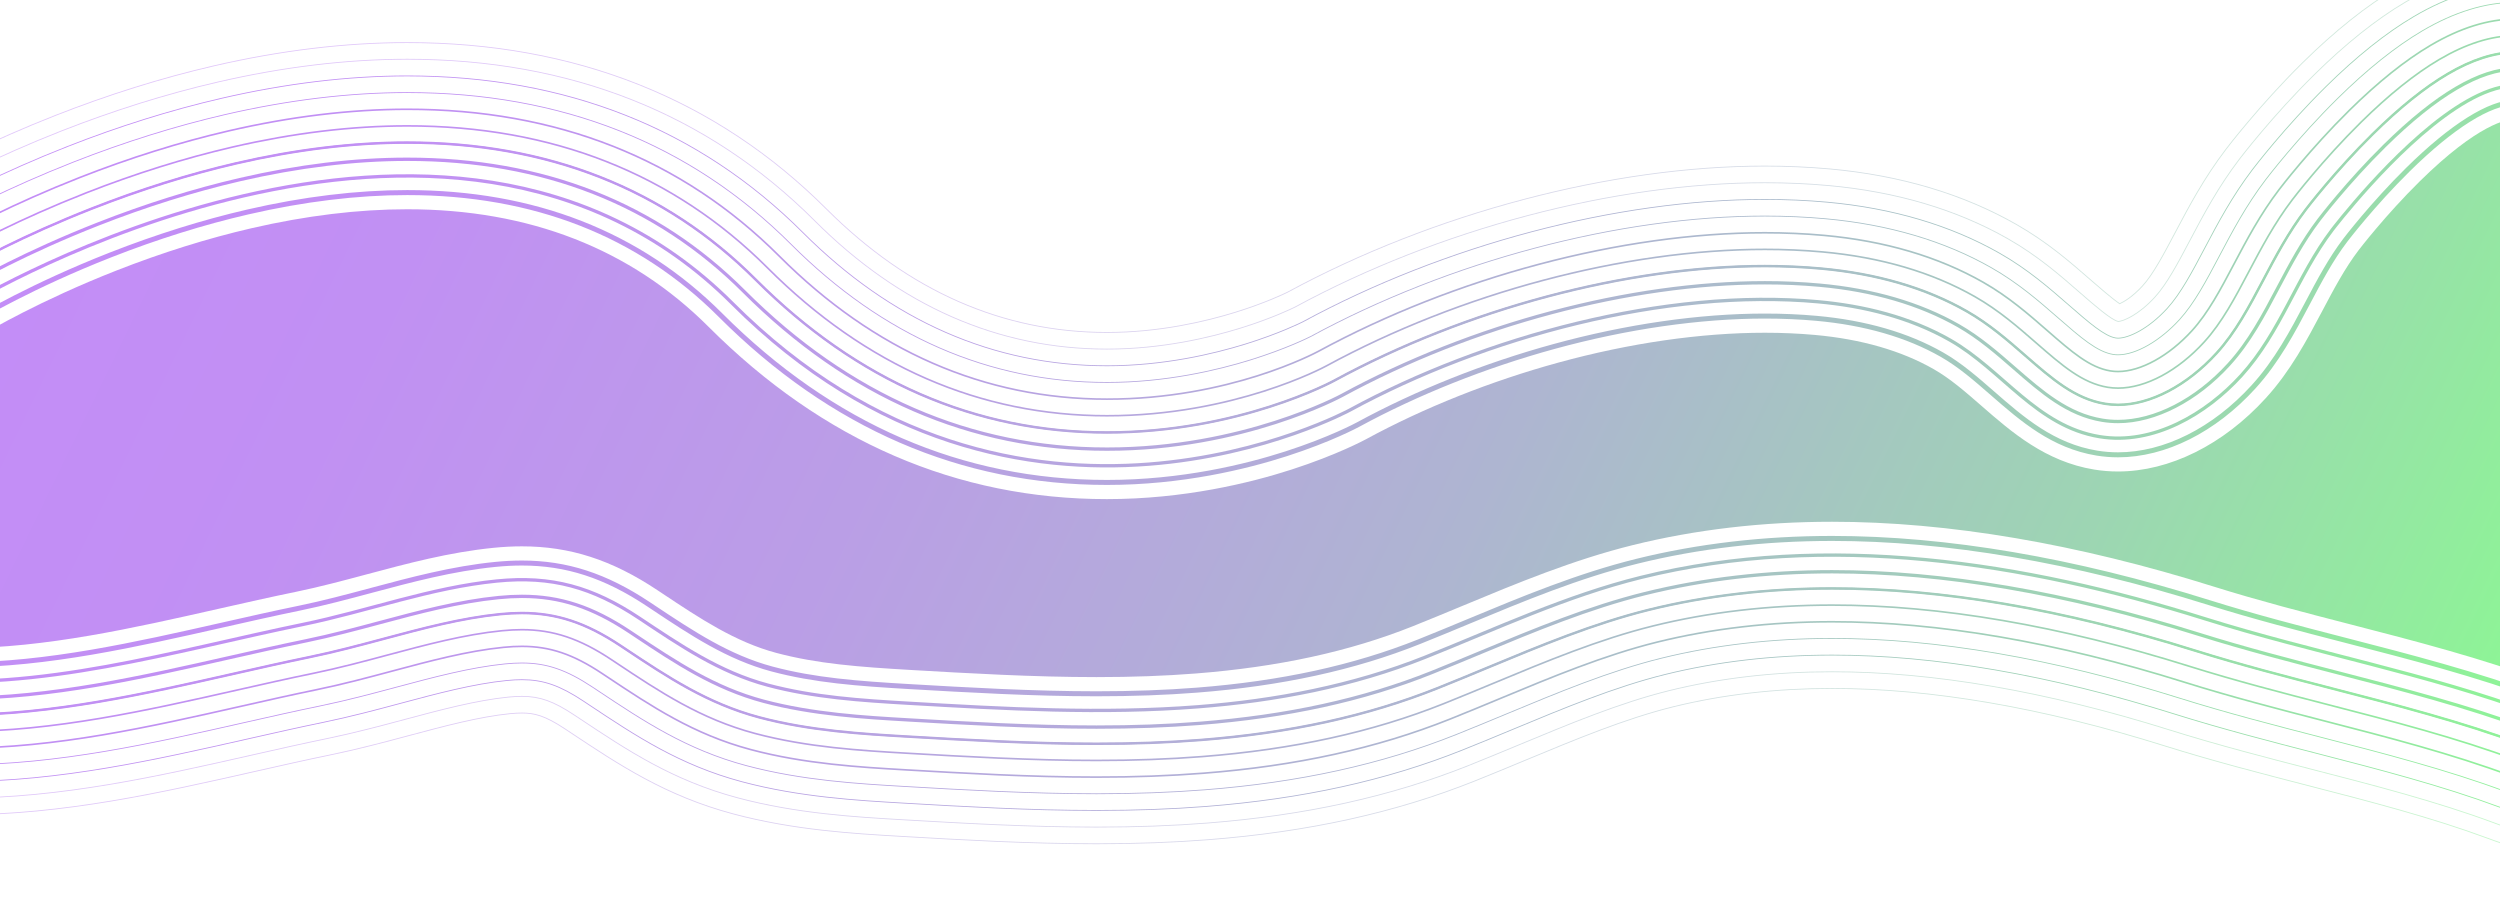 <?xml version="1.0" encoding="UTF-8"?>
<svg id="uuid-b2208981-087c-4a41-bb79-7edc8ec731e9" data-name="Layer 2" xmlns="http://www.w3.org/2000/svg" xmlns:xlink="http://www.w3.org/1999/xlink" viewBox="0 0 3000 1080">
  <defs>
    <style>
      .uuid-d3f471e8-a3ce-4947-8ddc-bb5b03765508 {
        stroke: url(#uuid-c0e9bba0-284d-4394-a649-baf80f457c3e);
      }

      .uuid-d3f471e8-a3ce-4947-8ddc-bb5b03765508, .uuid-51af91b1-fc04-4aad-bb6d-f9fc19b02e96, .uuid-493bf463-7f96-4797-a46a-3a723e4db591, .uuid-b7c316cf-0621-4738-a5fb-0cfc57b2b893, .uuid-c1e099e5-45cf-42ab-8c63-8e3ae1b06676, .uuid-aad379a3-3aca-481e-939e-21024ca5d0e8, .uuid-39b9eb81-f188-4b68-882b-1df4322a3d43, .uuid-6991fdd8-51c7-42a8-9934-a9bc8a76f6a0, .uuid-46ce2556-beb8-4381-851e-cd639f0403e2, .uuid-f07f572f-8709-4346-b6e1-eff6222c9c5a, .uuid-437416d5-1279-4ae6-98e7-3bc072f60c95, .uuid-9fa22b19-94f3-48e6-b038-266f26f2b78b, .uuid-dea90eb6-64b1-4d8f-b00b-583ebe941099 {
        fill: none;
      }

      .uuid-d3f471e8-a3ce-4947-8ddc-bb5b03765508, .uuid-51af91b1-fc04-4aad-bb6d-f9fc19b02e96, .uuid-493bf463-7f96-4797-a46a-3a723e4db591, .uuid-c1e099e5-45cf-42ab-8c63-8e3ae1b06676, .uuid-aad379a3-3aca-481e-939e-21024ca5d0e8, .uuid-39b9eb81-f188-4b68-882b-1df4322a3d43, .uuid-6991fdd8-51c7-42a8-9934-a9bc8a76f6a0, .uuid-46ce2556-beb8-4381-851e-cd639f0403e2, .uuid-f07f572f-8709-4346-b6e1-eff6222c9c5a, .uuid-437416d5-1279-4ae6-98e7-3bc072f60c95, .uuid-9fa22b19-94f3-48e6-b038-266f26f2b78b, .uuid-dea90eb6-64b1-4d8f-b00b-583ebe941099 {
        stroke-miterlimit: 10;
      }

      .uuid-d3f471e8-a3ce-4947-8ddc-bb5b03765508, .uuid-493bf463-7f96-4797-a46a-3a723e4db591, .uuid-39b9eb81-f188-4b68-882b-1df4322a3d43 {
        stroke-width: 2px;
      }

      .uuid-4a1d8c76-cbf4-4f82-bc52-8fdd0f2661f5 {
        fill: url(#uuid-da5b5af8-c600-4119-b5db-09686bf60d45);
      }

      .uuid-4a1d8c76-cbf4-4f82-bc52-8fdd0f2661f5, .uuid-b7c316cf-0621-4738-a5fb-0cfc57b2b893 {
        stroke-width: 0px;
      }

      .uuid-51af91b1-fc04-4aad-bb6d-f9fc19b02e96 {
        stroke: url(#uuid-b3fa20f4-198e-4143-81dc-2f528898f8fd);
      }

      .uuid-51af91b1-fc04-4aad-bb6d-f9fc19b02e96, .uuid-46ce2556-beb8-4381-851e-cd639f0403e2 {
        stroke-width: 4px;
      }

      .uuid-493bf463-7f96-4797-a46a-3a723e4db591 {
        stroke: url(#uuid-80e8c404-4c48-4f69-8e39-d2791ffd6a42);
      }

      .uuid-c1e099e5-45cf-42ab-8c63-8e3ae1b06676 {
        stroke: url(#uuid-a88a42d2-9f3c-4a6b-ab73-7085128cc854);
      }

      .uuid-aad379a3-3aca-481e-939e-21024ca5d0e8 {
        stroke: url(#uuid-6c129cf1-8a39-4a99-a6e0-fad7603923ee);
      }

      .uuid-aad379a3-3aca-481e-939e-21024ca5d0e8, .uuid-f07f572f-8709-4346-b6e1-eff6222c9c5a {
        opacity: .5;
      }

      .uuid-39b9eb81-f188-4b68-882b-1df4322a3d43 {
        stroke: url(#uuid-ace865e9-9707-421d-a60e-ebac52407866);
      }

      .uuid-6991fdd8-51c7-42a8-9934-a9bc8a76f6a0 {
        stroke: url(#uuid-27b59c96-5f81-4778-8277-e1910ca832cf);
      }

      .uuid-3bd36e14-0f75-4497-a677-e6ebe84c21b1 {
        clip-path: url(#uuid-65cbed4f-e297-411d-9c7b-0eb242670d3c);
      }

      .uuid-46ce2556-beb8-4381-851e-cd639f0403e2 {
        stroke: url(#uuid-e9f26843-458e-4be7-9c16-a04d802bb7f9);
      }

      .uuid-f07f572f-8709-4346-b6e1-eff6222c9c5a {
        stroke: url(#uuid-04d8cd41-048e-4697-a918-fae9cbcb473b);
      }

      .uuid-437416d5-1279-4ae6-98e7-3bc072f60c95 {
        stroke: url(#uuid-2110740e-2bd8-4ee3-938d-cc151ffd6a46);
        stroke-width: 6px;
      }

      .uuid-9fa22b19-94f3-48e6-b038-266f26f2b78b {
        stroke: url(#uuid-4a285faf-9235-4266-b456-31c8b324ad0b);
        stroke-width: 3px;
      }

      .uuid-dea90eb6-64b1-4d8f-b00b-583ebe941099 {
        stroke: url(#uuid-1a792ce4-a0bf-4807-bdbc-fdfacfa745f1);
      }
    </style>
    <clipPath id="uuid-65cbed4f-e297-411d-9c7b-0eb242670d3c">
      <rect class="uuid-b7c316cf-0621-4738-a5fb-0cfc57b2b893" width="3000" height="1080"/>
    </clipPath>
    <linearGradient id="uuid-a88a42d2-9f3c-4a6b-ab73-7085128cc854" x1="104.02" y1="-190.48" x2="2934.52" y2="1185.47" gradientUnits="userSpaceOnUse">
      <stop offset="0" stop-color="#c48cf8"/>
      <stop offset="1" stop-color="#8cf893"/>
    </linearGradient>
    <linearGradient id="uuid-80e8c404-4c48-4f69-8e39-d2791ffd6a42" x1="67.58" y1="-208.16" x2="2970.96" y2="1203.21" gradientUnits="userSpaceOnUse">
      <stop offset="0" stop-color="#c48cf8"/>
      <stop offset=".17" stop-color="#c190f3"/>
      <stop offset=".37" stop-color="#ba9ee6"/>
      <stop offset=".59" stop-color="#aeb5d1"/>
      <stop offset=".81" stop-color="#9dd5b3"/>
      <stop offset="1" stop-color="#8cf893"/>
    </linearGradient>
    <linearGradient id="uuid-04d8cd41-048e-4697-a918-fae9cbcb473b" x1="-39.89" y1="-260.42" x2="3078.4" y2="1255.42" xlink:href="#uuid-80e8c404-4c48-4f69-8e39-d2791ffd6a42"/>
    <linearGradient id="uuid-6c129cf1-8a39-4a99-a6e0-fad7603923ee" x1="-21.9" y1="-251.67" x2="3060.4" y2="1246.67" xlink:href="#uuid-80e8c404-4c48-4f69-8e39-d2791ffd6a42"/>
    <linearGradient id="uuid-1a792ce4-a0bf-4807-bdbc-fdfacfa745f1" x1="-3.92" y1="-242.92" x2="3042.42" y2="1237.94" xlink:href="#uuid-80e8c404-4c48-4f69-8e39-d2791ffd6a42"/>
    <linearGradient id="uuid-27b59c96-5f81-4778-8277-e1910ca832cf" x1="14.07" y1="-234.18" x2="3024.46" y2="1229.21" xlink:href="#uuid-80e8c404-4c48-4f69-8e39-d2791ffd6a42"/>
    <linearGradient id="uuid-ace865e9-9707-421d-a60e-ebac52407866" x1="31.61" y1="-225.65" x2="3006.94" y2="1220.7" xlink:href="#uuid-80e8c404-4c48-4f69-8e39-d2791ffd6a42"/>
    <linearGradient id="uuid-c0e9bba0-284d-4394-a649-baf80f457c3e" x1="49.59" y1="-216.9" x2="2988.96" y2="1211.96" xlink:href="#uuid-80e8c404-4c48-4f69-8e39-d2791ffd6a42"/>
    <linearGradient id="uuid-4a285faf-9235-4266-b456-31c8b324ad0b" x1="67.13" y1="-208.38" x2="2971.41" y2="1203.43" xlink:href="#uuid-80e8c404-4c48-4f69-8e39-d2791ffd6a42"/>
    <linearGradient id="uuid-e9f26843-458e-4be7-9c16-a04d802bb7f9" x1="84.68" y1="-199.88" x2="2953.88" y2="1194.88" xlink:href="#uuid-80e8c404-4c48-4f69-8e39-d2791ffd6a42"/>
    <linearGradient id="uuid-b3fa20f4-198e-4143-81dc-2f528898f8fd" x1="102.67" y1="-191.13" x2="2935.87" y2="1186.12" xlink:href="#uuid-80e8c404-4c48-4f69-8e39-d2791ffd6a42"/>
    <linearGradient id="uuid-2110740e-2bd8-4ee3-938d-cc151ffd6a46" x1="119.75" y1="-182.81" x2="2918.78" y2="1177.83" xlink:href="#uuid-80e8c404-4c48-4f69-8e39-d2791ffd6a42"/>
    <linearGradient id="uuid-da5b5af8-c600-4119-b5db-09686bf60d45" x1="140.43" y1="-172.75" x2="2894.72" y2="1166.15" xlink:href="#uuid-80e8c404-4c48-4f69-8e39-d2791ffd6a42"/>
  </defs>
  <g id="uuid-963b25bd-77fd-458b-b917-03a7f226ccbb" data-name="uuid-ee202425-5ce6-4287-8641-6d1d6080a993">
    <g class="uuid-3bd36e14-0f75-4497-a677-e6ebe84c21b1">
      <path class="uuid-c1e099e5-45cf-42ab-8c63-8e3ae1b06676" d="M-36,364s570.7-344,914.7,0c344,344,741.3,128,741.3,128,161.3-87.7,378.9-146.5,561.6-129.9,55.1,5,110.2,18.5,158.6,46.1,62.6,35.7,103.8,103.4,179.3,115.8,64.3,10.6,128.1-27.3,169.9-73.2,47.5-52.1,67.2-119.7,109.2-174.9,0,0,296-389.3,296,0v411c0,28.4,2.5,56.7,3.5,85.1,1,27.1,18.3,89.2-24.1,91.4-11.2.6-22.1-3.4-32.6-7.3-128.83-47.85-265.19-72.69-396.14-113.79-215.08-67.51-452.54-104.74-676.06-49.41-90.17,22.32-173.31,61.55-258.98,95.76-86.71,34.63-179.5,52.17-272.33,59.44-115.59,9.05-231.78,2.53-347.53-4.21-56.65-3.3-113.98-7.04-169.03-21.73-58.21-15.53-105.11-47.76-154.63-80.67-55.5-36.88-104.73-50.86-170.5-44.28-79.5,7.9-154.8,36.1-232.6,52.1-152.4,31.3-318.4,81.7-474.8,65.2-70.3-7.5-163.1-40.4-166.3-124.2,0-1.1-.1-2.3-.1-3.4,0-280,241.6-322.9,241.6-322.9Z"/>
      <path class="uuid-493bf463-7f96-4797-a46a-3a723e4db591" d="M3071.74,903.46c-17.71,0-33.06-5.7-44.26-9.86-73.5-27.3-151.81-47.5-227.54-67.04-54.76-14.13-111.39-28.74-166.66-46.08-157.2-49.34-303.45-74.36-434.67-74.36-77.19,0-151.14,8.62-219.8,25.61-66.08,16.36-130.73,43.25-193.26,69.25-19.78,8.23-40.16,16.7-60.49,24.82-83.7,33.42-176.61,53.75-284.04,62.17-39.18,3.07-80.13,4.56-125.19,4.56-78.03,0-157.56-4.63-227.72-8.71-51.8-3.02-116.17-6.76-177.09-23.02-62.12-16.58-109.78-48.29-160.23-81.86l-6.24-4.15c-41.31-27.45-76.67-39.16-118.23-39.16-8.26,0-17.06.46-26.14,1.37-46.45,4.62-93.68,17.26-139.35,29.49-28.9,7.74-58.78,15.74-89.17,21.99-29.86,6.13-59.74,12.89-91.37,20.05-106.94,24.19-217.5,49.21-327.66,49.21-23.4,0-46.28-1.16-68.03-3.46-27.4-2.92-80.03-11.88-124.85-39.06-23.84-14.46-42.57-32.3-55.66-53.03-13.33-21.11-20.58-44.78-21.56-70.36l-.03-.76v-.73c-.05-.91-.1-2.15-.1-3.43,0-70.38,14.23-133.32,42.29-187.09,22.8-43.68,54.55-81.11,94.37-111.26,55.22-41.8,110.39-57.66,130.27-62.32,19.5-11.24,77.76-43.31,160.76-75.92,58.31-22.91,116.6-41.17,173.25-54.29,71.4-16.54,140.49-24.92,205.33-24.92,168.35,0,309.09,55.38,418.32,164.6,121.58,121.58,263.35,183.23,421.37,183.23s271.43-61.49,272.59-62.11c158.38-86.11,351.63-137.54,516.89-137.54,23.02,0,45.69,1,67.38,2.97,67.1,6.09,125.91,23.31,174.79,51.19,26.81,15.29,49,34.64,70.46,53.35,31.87,27.79,59.39,51.79,95.51,57.72,5.1.84,10.35,1.27,15.61,1.27,38.72,0,82.92-23.15,118.24-61.93,22.95-25.17,39.09-55.72,56.17-88.06,14.79-27.99,30.08-56.94,50.77-84.13,1.41-1.85,35.12-46.02,80.48-90.77,32.06-31.62,62.26-55.88,89.77-72.09,29.21-17.22,56.41-25.95,80.84-25.95,22.49,0,64.14,7.76,90.5,59.76,17.66,34.84,26.25,84.97,26.25,153.26v411c0,16.65.96,34.08,1.89,50.95v.16c.59,10.61,1.2,21.58,1.58,32.58.12,3.35.83,9.22,1.51,14.9,3.42,28.38,8.1,67.25-15,94.69-8.29,9.85-23.43,21.86-48.52,23.16-1.37.07-2.85.11-4.33.11h0Z"/>
      <path class="uuid-f07f572f-8709-4346-b6e1-eff6222c9c5a" d="M3071.74,1023.46c-39.29,0-69.71-11.3-86.05-17.37-67.72-25.15-142.95-44.56-215.71-63.33-56.25-14.51-114.42-29.52-172.64-47.79-145.56-45.69-279.71-68.85-398.74-68.85-67.49,0-131.74,7.43-190.97,22.09-57.23,14.17-117.59,39.27-175.96,63.55l-.41.17c-19.9,8.28-40.47,16.84-61.71,25.32-95.1,37.97-199.5,60.99-319.18,70.36-42.35,3.31-86.36,4.92-134.55,4.92-81.48,0-162.8-4.73-234.54-8.9-57.26-3.33-128.52-7.49-201.22-26.89-81.2-21.67-136.84-58.69-195.75-97.88l-6.21-4.13c-24.16-16.05-36.84-19.1-51.79-19.1-4.29,0-9.06.26-14.2.77-36.8,3.66-79.21,15.01-120.22,25.99-30.6,8.2-62.24,16.67-96.08,23.62-28.69,5.89-57.82,12.49-88.67,19.46l-.23.05c-113.46,25.67-230.74,52.2-354.3,52.2-27.59,0-54.71-1.39-80.62-4.12-37.39-3.99-109.75-16.54-174.48-55.79-39.87-24.17-71.8-54.97-94.9-91.56-24.76-39.21-38.22-82.9-40.01-129.86l-.12-3.02v-.47c-.07-2.08-.1-4.05-.1-6.01,0-89.91,18.81-171.53,55.91-242.61,31.07-59.53,74.24-110.47,128.32-151.41,61.98-46.92,124.3-69.34,157.31-78.78,24.13-13.25,84.24-44.81,162.26-75.46,63.75-25.05,127.7-45.07,190.06-59.51,80.27-18.59,158.46-28.01,232.41-28.01,201.33,0,370.63,67.21,503.17,199.75,98.26,98.26,211.48,148.08,336.52,148.08,62.92,0,118.68-13.22,154.38-24.31,35.63-11.07,58.59-22.15,62.24-23.96,174.9-94.79,389.03-151.38,572.86-151.38,26.63,0,52.95,1.17,78.24,3.46,84.31,7.65,159.47,30.01,223.38,66.45,37.21,21.22,63.98,44.56,89.87,67.14,8.77,7.64,25.62,22.34,34.34,28.14,5.59-2.57,15.96-8.84,27.43-21.43,12.71-13.94,25.37-37.91,38.78-63.29,17.07-32.31,34.72-65.72,61.38-100.76,1.62-2.13,40.31-52.83,91.72-103.54,39.07-38.54,77.13-68.83,113.11-90.04,47.92-28.24,95.62-42.56,141.77-42.56,23.89,0,60.35,4.08,98.4,23.52,42.48,21.71,75.84,56.02,99.13,101.98,26.38,52.05,39.21,119.93,39.21,207.52v411c0,13.41.87,29.1,1.71,44.28v.22c.59,10.55,1.19,21.42,1.62,32.87.12,1.12.36,3.16.79,6.73l.03.22c2.09,17.39,5.6,46.5,1.96,79.19-4.63,41.62-19.53,77.63-44.29,107.05-23.6,28.04-66.02,62.2-134.11,65.73-3.36.18-6.92.27-10.54.27h0Z"/>
      <path class="uuid-aad379a3-3aca-481e-939e-21024ca5d0e8" d="M3071.74,1003.46c-35.7,0-63.93-10.49-79.09-16.12-68.67-25.51-144.42-45.05-217.67-63.94-56.01-14.45-113.92-29.39-171.64-47.51-147.5-46.3-283.67-69.77-404.72-69.77-69.11,0-134.97,7.63-195.78,22.68-58.71,14.53-119.78,39.94-178.84,64.5l-.33.13c-19.83,8.25-40.39,16.8-61.52,25.24-93.2,37.21-195.68,59.78-313.32,68.99-41.82,3.27-85.33,4.86-132.99,4.86-80.89,0-161.9-4.71-233.38-8.87-56.37-3.28-126.49-7.37-197.22-26.25-78.02-20.82-132.33-56.95-189.82-95.21l-6.22-4.13c-24.93-16.57-41.38-22.44-62.86-22.44-4.95,0-10.4.29-16.19.87-38.41,3.82-81.62,15.39-123.41,26.57-30.32,8.12-61.66,16.51-94.92,23.35-28.85,5.93-58.1,12.54-89.06,19.55l-.27.06c-112.4,25.43-228.53,51.7-349.85,51.7-26.89,0-53.31-1.35-78.52-4.01-35.73-3.81-104.79-15.76-166.21-53-37.2-22.55-66.93-51.19-88.36-85.14-22.85-36.19-35.28-76.55-36.94-119.95l-.1-2.65v-.42c-.07-1.97-.1-3.83-.1-5.68,0-86.65,18.05-165.16,53.64-233.35,29.69-56.89,70.96-105.58,122.66-144.72,60.34-45.68,120.79-67.13,152.89-76.11,23.95-13.23,83.54-44.68,161.93-75.47,62.84-24.69,125.85-44.42,187.26-58.64,78.79-18.25,155.47-27.5,227.9-27.5,195.84,0,360.37,65.23,489.03,193.89,102.14,102.15,220.12,153.94,350.66,153.94,65.43,0,123.3-13.71,160.31-25.21,37.79-11.74,61.84-23.46,65.52-25.3,172.17-93.39,382.86-149.13,563.64-149.13,26.02,0,51.74,1.14,76.43,3.38,81.44,7.39,153.88,28.89,215.29,63.91,35.48,20.23,61.49,42.91,86.64,64.85,16.7,14.56,37.4,32.61,45.67,34.36,5.85-.23,24.41-7.7,44.03-29.25,14.42-15.82,27.66-40.88,41.68-67.43,16.69-31.59,33.94-64.25,59.61-97.98,1.59-2.09,39.56-51.81,89.84-101.41,37.9-37.39,74.65-66.67,109.22-87.05,44.8-26.4,89.08-39.79,131.61-39.79,21.69,0,54.79,3.7,89.3,21.33,38.64,19.74,69.05,51.1,90.39,93.21,24.93,49.18,37.05,114.1,37.05,198.47v411c0,13.96.88,29.93,1.74,45.38v.25c.6,10.69,1.21,21.71,1.63,33.18.1.93.34,3.08.89,7.67l.03.22c1.99,16.51,5.32,44.2,1.94,74.59-4.19,37.62-17.55,70.05-39.72,96.39-21.04,25-58.92,55.47-119.85,58.64-3.03.16-6.24.25-9.51.25h0Z"/>
      <path class="uuid-dea90eb6-64b1-4d8f-b00b-583ebe941099" d="M3071.74,983.46c-32.1,0-58.14-9.67-72.12-14.87-69.64-25.86-145.9-45.54-219.64-64.56-55.76-14.38-113.42-29.26-170.65-47.22-149.44-46.91-287.62-70.69-410.71-70.69-70.72,0-138.21,7.83-200.58,23.27-60.19,14.9-121.98,40.6-181.73,65.46l-.26.11c-19.83,8.25-40.38,16.79-61.31,25.16-91.3,36.46-191.87,58.58-307.47,67.63-41.29,3.23-84.28,4.8-131.43,4.8-80.32,0-161.02-4.69-232.23-8.84-55.48-3.23-124.44-7.25-193.22-25.6-74.84-19.97-127.82-55.22-183.9-92.54l-6.22-4.14c-28.29-18.8-48.33-25.79-73.94-25.79-5.61,0-11.73.33-18.18.97-40.02,3.98-84.04,15.76-126.6,27.16-30.06,8.05-61.09,16.36-93.77,23.08-29.09,5.98-58.49,12.63-89.61,19.67l-.19.04c-111.24,25.17-226.26,51.19-345.35,51.19-26.19,0-51.9-1.31-76.42-3.9-34.06-3.63-99.84-14.99-157.94-50.22-34.52-20.93-62.05-47.42-81.82-78.72-20.95-33.18-32.34-70.19-33.86-110.03l-.09-2.27v-.38c-.07-1.86-.1-3.61-.1-5.33,0-83.4,17.28-158.79,51.37-224.1,28.31-54.25,67.68-100.68,117-138.03,58.7-44.44,117.26-64.91,148.44-73.41,23.76-13.22,82.83-44.55,161.62-75.5,61.94-24.33,124-43.77,184.46-57.77,77.31-17.9,152.47-26.98,223.38-26.98,190.34,0,350.11,63.26,474.89,188.04,106.03,106.03,228.77,159.79,364.8,159.79,67.94,0,127.91-14.2,166.25-26.11,40.4-12.55,66.1-25.29,68.85-26.67,169.44-91.96,376.66-146.86,554.39-146.86,25.42,0,50.53,1.11,74.62,3.3,78.57,7.13,148.28,27.78,207.19,61.37,33.75,19.24,58.99,41.26,83.41,62.55,23.6,20.58,42.24,36.84,55.9,39.08.84.14,1.73.21,2.64.21,12.76,0,36.69-11.2,59.09-35.79,16.13-17.69,29.95-43.85,44.58-71.55,16.31-30.88,33.17-62.79,57.84-95.21,1.56-2.05,38.7-50.68,87.97-99.28,36.73-36.23,72.17-64.51,105.33-84.05,41.68-24.57,82.55-37.02,121.46-37.02,19.5,0,49.23,3.32,80.2,19.14,34.79,17.77,62.26,46.19,81.66,84.45,23.48,46.31,34.89,108.28,34.89,189.43v411c0,14.48.9,30.75,1.77,46.48v.26c.61,10.78,1.22,21.92,1.63,33.44.07.68.29,2.78,1,8.69l.02.19c3.98,33.05,12.22,101.74-33.22,155.74-18.49,21.97-51.82,48.75-105.58,51.54-2.7.14-5.56.22-8.47.22h0Z"/>
      <path class="uuid-6991fdd8-51c7-42a8-9934-a9bc8a76f6a0" d="M3071.74,963.46c-28.5,0-52.35-8.86-65.16-13.62-70.61-26.23-147.38-46.03-221.61-65.18-55.52-14.32-112.92-29.13-169.66-46.94-151.38-47.51-291.58-71.61-416.7-71.61-72.34,0-141.44,8.02-205.39,23.85-61.66,15.26-124.17,41.26-184.61,66.41l-.2.08c-19.83,8.25-40.39,16.8-61.1,25.07-89.4,35.7-188.05,57.37-301.61,66.26-40.77,3.19-83.25,4.74-129.87,4.74-79.75,0-160.17-4.68-231.12-8.81-54.56-3.18-122.36-7.12-189.17-24.96-71.66-19.12-123.31-53.49-177.98-89.87l-6.23-4.14c-31.55-20.96-55.38-29.13-85.01-29.13-6.28,0-13.06.36-20.17,1.07-41.62,4.14-86.44,16.13-129.78,27.74-29.75,7.97-60.51,16.2-92.63,22.81-29.34,6.03-58.9,12.71-90.18,19.79-110.17,24.92-224.08,50.69-340.93,50.69-25.49,0-50.5-1.27-74.32-3.79-32.4-3.46-94.89-14.21-149.67-47.43-31.85-19.31-57.18-43.64-75.28-72.29-19.04-30.16-29.4-63.84-30.79-100.11l-.07-1.89v-.36c-.07-1.76-.1-3.39-.1-4.96,0-80.14,16.52-152.43,49.1-214.85,26.93-51.6,64.39-95.79,111.34-131.33,57.06-43.19,113.7-62.67,143.95-70.68,23.57-13.22,82.08-44.41,161.35-75.55,61.03-23.98,122.15-43.12,181.66-56.9,75.83-17.56,149.47-26.47,218.87-26.47,184.84,0,339.86,61.29,460.75,182.18,109.92,109.92,237.41,165.65,378.94,165.65,70.45,0,132.52-14.69,172.18-27.01,42.89-13.33,69.61-26.74,72.21-28.06,166.7-90.53,370.45-144.57,545.09-144.57,24.82,0,49.32,1.08,72.81,3.22,75.7,6.87,142.69,26.66,199.09,58.82,32.01,18.26,56.5,39.6,80.17,60.25,27.01,23.56,46.53,40.57,65.8,43.74,1.91.31,3.88.47,5.88.47,21.46,0,50.46-16.61,73.88-42.33,17.84-19.57,32.24-46.83,47.48-75.69,15.93-30.15,32.39-61.32,56.07-92.43,1.53-2,37.87-49.58,86.1-97.15,35.56-35.08,69.69-62.35,101.44-81.06,38.57-22.73,76.01-34.25,111.3-34.25,17.3,0,43.68,2.94,71.1,16.95,30.94,15.81,55.48,41.27,72.92,75.68,22.02,43.44,32.73,102.45,32.73,180.39v411c0,15.05.92,31.62,1.8,47.65v.08c.6,10.9,1.22,22.12,1.63,33.66.08,1.11.45,4.43,1.11,9.88l.02.14c3.92,32.55,11.21,93.14-28.66,140.52-15.94,18.94-44.73,42.03-91.31,44.45-2.36.13-4.88.19-7.44.19h0Z"/>
      <path class="uuid-39b9eb81-f188-4b68-882b-1df4322a3d43" d="M3071.74,943.46c-24.91,0-45.75-7.74-58.2-12.37-71.57-26.58-148.85-46.52-223.58-65.8-55.27-14.26-112.42-29-168.65-46.65-153.32-48.12-295.54-72.52-422.69-72.52-73.96,0-144.67,8.22-210.19,24.44-63.14,15.63-126.36,41.93-187.51,67.36l-.14.06c-19.83,8.25-40.34,16.78-60.88,24.98-87.5,34.94-184.24,56.17-295.75,64.9-40.24,3.15-82.21,4.68-128.31,4.68-79.21,0-159.34-4.66-230.05-8.78-53.58-3.12-120.24-7-185.08-24.31-68.48-18.27-118.8-51.75-172.07-87.2l-6.23-4.14c-34.71-23.07-62.55-32.47-96.08-32.47-6.94,0-14.39.39-22.16,1.17-43.23,4.29-88.85,16.51-132.96,28.32-29.49,7.9-59.95,16.05-91.49,22.54-29.53,6.07-59.18,12.77-90.57,19.88-109.12,24.69-221.91,50.2-336.52,50.2-24.79,0-49.09-1.24-72.22-3.68-30.73-3.28-89.93-13.44-141.4-44.64-29.18-17.69-52.31-39.86-68.74-65.87-17.14-27.14-26.46-57.49-27.71-90.19l-.06-1.51v-.37c-.07-1.65-.1-3.15-.1-4.57,0-76.89,15.76-146.06,46.83-205.59,25.55-48.96,61.11-90.9,105.68-124.64,55.41-41.95,110.12-60.42,139.43-67.93,23.38-13.21,81.32-44.29,161.11-75.64,60.12-23.62,120.3-42.47,178.85-56.03,74.36-17.22,146.48-25.95,214.36-25.95,179.35,0,329.6,59.32,446.6,176.32,113.8,113.81,246.06,171.51,393.08,171.51s249.7-55.31,253.73-57.38c163.95-89.08,364.21-142.26,535.76-142.26,24.22,0,48.11,1.05,71,3.13,72.84,6.61,137.09,25.54,190.99,56.28,30.28,17.26,54,37.95,76.93,57.95,29.5,25.73,50.82,44.31,75.7,48.4,2.97.49,6.04.74,9.12.74,27.24,0,61.22-18.72,88.66-48.86,19.54-21.44,34.52-49.79,50.38-79.81,15.55-29.43,31.62-59.86,54.3-89.67,1.49-1.96,37.06-48.49,84.23-95.02,34.39-33.93,67.21-60.2,97.55-78.07,35.45-20.89,69.48-31.49,101.15-31.49,15.1,0,38.12,2.56,62,14.76,27.1,13.84,48.69,36.36,64.18,66.91,20.57,40.58,30.57,96.63,30.57,171.35v411c0,15.57.93,32.44,1.83,48.75v.1c.6,10.85,1.22,22.01,1.62,33.43.07,1.68.87,8.32,1.25,11.51,3.81,31.62,10.17,84.52-24.11,125.25-13.39,15.91-37.63,35.31-77.05,37.35-2.04.11-4.2.17-6.4.17h0Z"/>
      <path class="uuid-d3f471e8-a3ce-4947-8ddc-bb5b03765508" d="M3071.74,923.46c-21.31,0-39.32-6.69-51.23-11.11-72.53-26.94-150.32-47.01-225.55-66.42-55.04-14.2-111.91-28.87-167.66-46.37-155.26-48.73-299.49-73.44-428.68-73.44-75.57,0-147.91,8.42-215,25.02-64.61,15.99-128.55,42.59-190.38,68.31-19.82,8.24-40.3,16.76-60.75,24.93-85.6,34.18-180.42,54.96-289.9,63.53-39.71,3.11-81.17,4.62-126.75,4.62-78.62,0-158.45-4.65-228.88-8.75-52.66-3.07-118.2-6.88-181.09-23.67-65.3-17.43-114.29-50.02-166.15-84.53l-6.23-4.14c-37.78-25.11-69.83-35.82-107.15-35.82-7.6,0-15.73.43-24.15,1.27-44.84,4.46-91.27,16.88-136.16,28.9-29.19,7.82-59.36,15.9-90.33,22.26-29.73,6.11-59.48,12.84-90.99,19.97-108.01,24.44-219.69,49.7-332.07,49.7-24.09,0-47.69-1.2-70.12-3.57-29.07-3.1-84.98-12.66-133.12-41.85-26.51-16.07-47.44-36.08-62.2-59.45-15.23-24.12-23.52-51.13-24.63-80.28l-.04-1.14v-.41c-.04-1.01-.1-2.51-.1-4.15,0-73.63,14.99-139.69,44.56-196.34,24.18-46.32,57.83-86,100.03-117.95,55.55-42.05,110.91-59.23,134.87-65.15,23.17-13.22,80.49-44.16,160.91-75.76,59.21-23.26,118.45-41.82,176.05-55.16,72.88-16.88,143.48-25.44,209.85-25.44,173.85,0,319.35,57.35,432.46,170.46,117.69,117.69,254.7,177.37,407.23,177.37s260.32-58.26,263.12-59.73c161.18-87.61,357.94-139.92,526.36-139.92,23.62,0,46.9,1.03,69.19,3.05,69.97,6.35,131.5,24.43,182.89,53.73,28.54,16.28,51.5,36.29,73.7,55.65,30.79,26.85,55.1,48.05,85.61,53.06,4.04.67,8.19,1,12.37,1,33.19,0,71.86-20.71,103.45-55.39,21.25-23.31,36.81-52.76,53.28-83.94,15.17-28.72,30.85-58.4,52.53-86.9,1.45-1.9,36.04-47.21,82.36-92.9,33.23-32.77,64.74-58.03,93.66-75.08,32.33-19.05,62.94-28.72,91-28.72,12.91,0,32.56,2.18,52.9,12.57,23.25,11.88,41.9,31.44,55.44,58.14,19.11,37.71,28.41,90.8,28.41,162.31v411c0,16.1.95,33.26,1.86,49.85v.16c.6,10.76,1.21,21.81,1.6,32.98.09,2.5.81,8.44,1.38,13.21,3.64,30.22,9.13,75.88-19.55,109.96-10.84,12.88-30.53,28.58-62.78,30.26-1.71.09-3.53.14-5.37.14h0Z"/>
      <path class="uuid-9fa22b19-94f3-48e6-b038-266f26f2b78b" d="M3071.74,903.46c-17.71,0-33.06-5.7-44.26-9.86-73.5-27.3-151.81-47.5-227.54-67.04-54.76-14.13-111.39-28.74-166.66-46.08-157.2-49.34-303.45-74.36-434.67-74.36-77.19,0-151.14,8.62-219.8,25.61-66.08,16.36-130.73,43.25-193.26,69.25-19.78,8.23-40.16,16.7-60.49,24.82-83.7,33.42-176.61,53.75-284.04,62.17-39.18,3.07-80.13,4.56-125.19,4.56-78.03,0-157.56-4.63-227.72-8.71-51.8-3.02-116.17-6.76-177.09-23.02-62.12-16.58-109.78-48.29-160.23-81.86l-6.24-4.15c-41.31-27.45-76.67-39.16-118.23-39.16-8.26,0-17.06.46-26.14,1.37-46.45,4.62-93.68,17.26-139.35,29.49-28.9,7.74-58.78,15.74-89.17,21.99-29.86,6.13-59.74,12.89-91.37,20.05-106.94,24.19-217.5,49.21-327.66,49.21-23.4,0-46.28-1.16-68.03-3.46-27.4-2.92-80.03-11.88-124.85-39.06-23.84-14.46-42.57-32.3-55.66-53.03-13.33-21.11-20.58-44.78-21.56-70.36l-.03-.76v-.73c-.05-.91-.1-2.15-.1-3.43,0-70.38,14.23-133.32,42.29-187.09,22.8-43.68,54.55-81.11,94.37-111.26,55.22-41.8,110.39-57.66,130.27-62.32,19.5-11.24,77.76-43.31,160.76-75.92,58.31-22.91,116.6-41.17,173.25-54.29,71.4-16.54,140.49-24.92,205.33-24.92,168.35,0,309.09,55.38,418.32,164.6,121.58,121.58,263.35,183.23,421.37,183.23s271.43-61.49,272.59-62.11c158.38-86.11,351.63-137.54,516.89-137.54,23.02,0,45.69,1,67.38,2.97,67.1,6.09,125.91,23.31,174.79,51.19,26.81,15.29,49,34.64,70.46,53.35,31.87,27.79,59.39,51.79,95.51,57.72,5.1.84,10.35,1.27,15.61,1.27,38.72,0,82.92-23.15,118.24-61.93,22.95-25.17,39.09-55.72,56.17-88.06,14.79-27.99,30.08-56.94,50.77-84.13,1.41-1.85,35.12-46.02,80.48-90.77,32.06-31.62,62.26-55.88,89.77-72.09,29.21-17.22,56.41-25.95,80.84-25.95,22.49,0,64.14,7.76,90.5,59.76,17.66,34.84,26.25,84.97,26.25,153.26v411c0,16.65.96,34.08,1.89,50.95v.16c.59,10.61,1.2,21.58,1.58,32.58.12,3.35.83,9.22,1.51,14.9,3.42,28.38,8.1,67.25-15,94.69-8.29,9.85-23.43,21.86-48.52,23.16-1.37.07-2.85.11-4.33.11h0Z"/>
      <path class="uuid-46ce2556-beb8-4381-851e-cd639f0403e2" d="M3071.74,883.46c-14.11,0-26.97-4.77-37.3-8.61-74.47-27.66-153.29-47.99-229.5-67.66-54.52-14.07-110.9-28.61-165.66-45.8-159.15-49.95-307.41-75.28-440.66-75.28-78.81,0-154.38,8.81-224.61,26.2-67.55,16.72-132.92,43.91-196.13,70.2-19.67,8.18-40.01,16.64-60.23,24.72-81.8,32.66-172.79,52.55-278.18,60.8-38.66,3.03-79.1,4.5-123.63,4.5-77.48,0-156.72-4.61-226.63-8.68-50.82-2.96-114.07-6.64-173.03-22.38-58.94-15.73-105.26-46.55-154.31-79.18l-6.24-4.15c-44.84-29.8-83.51-42.51-129.3-42.51-8.92,0-18.38.49-28.13,1.47-48.06,4.77-96.09,17.63-142.53,30.07-28.64,7.67-58.26,15.6-88.03,21.72-30.05,6.17-60.02,12.95-91.75,20.13-105.86,23.95-215.32,48.71-323.25,48.71-22.7,0-44.88-1.13-65.93-3.35-25.74-2.75-75.07-11.11-116.58-36.28-42.54-25.79-65.91-62.81-67.6-107.05v-.38s-.01-.38-.01-.38c0-.27-.02-.55-.03-.83-.04-.87-.07-1.74-.07-2.57,0-67.12,13.46-126.95,40.02-177.83,21.42-41.04,51.26-76.22,88.71-104.56,55.48-42,110.74-56.2,125.59-59.43,13.96-8.15,73.69-41.96,160.68-76.13,57.4-22.55,114.74-40.52,170.45-53.42,69.92-16.19,137.49-24.4,200.82-24.4,162.85,0,298.84,53.41,404.18,158.75,125.47,125.47,271.99,189.08,435.51,189.08s280.91-63.87,282.09-64.51c155.63-84.62,345.31-135.13,507.39-135.13,22.42,0,44.48.97,65.57,2.89,64.23,5.83,120.32,22.19,166.7,48.64,25.08,14.3,46.5,32.98,67.22,51.06,32.75,28.56,63.68,55.53,105.41,62.38,6.16,1.02,12.5,1.53,18.85,1.53,44.26,0,93.99-25.59,133.02-68.46,24.66-27.04,41.37-58.69,59.07-92.18,14.41-27.28,29.31-55.49,49-81.36,1.37-1.81,34.26-44.89,78.61-88.64,62.07-61.23,114.75-92.27,156.56-92.27,21.86,0,52.21,8.47,72.66,48.8,16.21,31.97,24.08,79.15,24.08,144.22v411c0,17.19.98,34.91,1.92,52.05.58,10.56,1.18,21.49,1.57,32.34.16,4.21.88,10.22,1.65,16.59,3.14,26.12,7.06,58.63-10.45,79.42-5.74,6.82-16.33,15.14-34.25,16.07-1.06.06-2.19.09-3.3.09Z"/>
      <path class="uuid-51af91b1-fc04-4aad-bb6d-f9fc19b02e96" d="M-36,364s570.7-344,914.7,0c344,344,741.3,128,741.3,128,161.3-87.7,378.9-146.5,561.6-129.9,55.1,5,110.2,18.5,158.6,46.1,62.6,35.7,103.8,103.4,179.3,115.8,64.3,10.6,128.1-27.3,169.9-73.2,47.5-52.1,67.2-119.7,109.2-174.9,0,0,296-389.3,296,0v411c0,28.4,2.5,56.7,3.5,85.1,1,27.1,18.3,89.2-24.1,91.4-11.2.6-22.1-3.4-32.6-7.3-128.83-47.85-265.19-72.69-396.14-113.79-215.08-67.51-452.54-104.74-676.06-49.41-90.17,22.32-173.31,61.55-258.98,95.76-86.71,34.63-179.5,52.17-272.33,59.44-115.59,9.05-231.78,2.53-347.53-4.21-56.65-3.3-113.98-7.04-169.03-21.73-58.21-15.53-105.11-47.76-154.63-80.67-55.5-36.88-104.73-50.86-170.5-44.28-79.5,7.9-154.8,36.1-232.6,52.1-152.4,31.3-318.4,81.7-474.8,65.2-70.3-7.5-163.1-40.4-166.3-124.2,0-1.1-.1-2.3-.1-3.4,0-280,241.6-322.9,241.6-322.9Z"/>
      <path class="uuid-437416d5-1279-4ae6-98e7-3bc072f60c95" d="M3071.74,843.46c-6.92,0-15.28-3.1-23.37-6.11-76.41-28.38-156.24-48.97-233.44-68.89-54.03-13.94-109.9-28.35-163.68-45.23-163.03-51.17-315.32-77.11-452.64-77.11-82.04,0-160.84,9.21-234.22,27.37-70.5,17.45-137.29,45.23-201.88,72.1-19.54,8.13-39.75,16.53-59.7,24.5-78,31.14-165.16,50.14-266.47,58.07-37.62,2.95-77.03,4.38-120.5,4.38-76.31,0-154.94-4.58-224.31-8.62-62.33-3.63-114.06-7.49-165.04-21.09-52.58-14.03-96.24-43.08-142.46-73.84l-6.26-4.16c-51.2-34.02-97.91-49.19-151.44-49.19-10.24,0-21.05.56-32.11,1.67-51.28,5.09-100.9,18.38-148.9,31.23-28.08,7.52-57.12,15.29-85.74,21.18-30.43,6.25-62,13.39-92.52,20.3-103.72,23.46-210.96,47.73-314.42,47.73-21.3,0-42.07-1.05-61.73-3.13-22.38-2.39-65.17-9.55-100.04-30.7-30.83-18.69-47.1-43.62-48.36-74.09,0-.68-.03-1.39-.07-2.09-.01-.28-.03-.57-.03-.84,0-60.18,11.77-113.46,34.99-158.37,18.44-35.67,44.2-66.33,76.56-91.12,55.91-42.84,113.02-53.61,113.59-53.72l3.6-.66,3.18-1.9c.62-.37,63.66-38.08,158.46-75.26,55.49-21.76,110.86-39.09,164.57-51.5,66.79-15.43,131.16-23.26,191.31-23.26,151.86,0,278.33,49.47,375.89,147.03,133.24,133.24,289.28,200.8,463.8,200.8,89.65,0,166.49-18.73,215.16-34.44,53.01-17.11,84.71-34.21,86.04-34.93,71.05-38.63,152.41-71.05,235.29-93.77,87.14-23.88,174.63-36.51,252.99-36.51,21.21,0,42.06.92,61.95,2.72,58.49,5.31,109.13,19.96,150.5,43.56,21.61,12.32,40.62,28.9,60.75,46.46,35.52,30.98,72.25,63.01,125.22,71.71,8.28,1.37,16.81,2.06,25.33,2.06,56.15,0,115.41-29.72,162.6-81.53,28.07-30.79,46.78-66.19,64.86-100.43,14.28-27.04,27.77-52.57,45.47-75.82.32-.43,32.79-42.93,75.19-84.7,52.65-51.87,98.16-80.44,128.16-80.44,10.02,0,24.76,2.79,36.98,26.89,13.11,25.87,19.76,68.31,19.76,126.14v411c0,18.29,1.01,36.57,1.98,54.25.57,10.37,1.16,21.09,1.53,31.55.22,5.94,1.04,12.75,1.91,19.96,1.24,10.32,2.65,22.01,2.38,32.07-.32,11.58-2.7,15.62-3.71,16.82-.38.45-1.39,1.65-5.72,1.88-.43.02-.83.03-1.23.03Z"/>
      <path class="uuid-4a1d8c76-cbf4-4f82-bc52-8fdd0f2661f5" d="M3062.42,821.16c-2.43-.82-4.92-1.75-7.09-2.56-77.37-28.74-157.69-49.46-235.38-69.5-53.85-13.89-109.45-28.24-162.72-44.96-164.97-51.78-319.27-78.03-458.63-78.03-83.66,0-164.08,9.41-239.02,27.95-71.98,17.82-139.48,45.89-204.76,73.04-19.5,8.11-39.63,16.48-59.44,24.39-76.09,30.39-161.34,48.93-260.62,56.71-37.08,2.9-75.98,4.32-118.94,4.32-75.7,0-153.99-4.56-223.06-8.58-61.26-3.57-111.97-7.33-161.12-20.45-49.4-13.18-91.73-41.35-136.54-71.17l-6.27-4.17c-54.68-36.34-104.8-52.54-162.51-52.54-10.91,0-22.39.59-34.11,1.77-52.88,5.25-103.31,18.75-152.08,31.81-27.81,7.44-56.55,15.14-84.6,20.91-30.55,6.27-62.15,13.42-92.71,20.34l-.19.04c-102.64,23.22-208.78,47.24-310.01,47.24-20.6,0-40.66-1.01-59.63-3.02-20.71-2.21-60.22-8.78-91.77-27.91-25.01-15.16-37.68-34-38.74-57.57-.01-.79-.04-1.59-.08-2.4v-.23c.03-56.84,11.05-106.93,32.74-148.9,17.08-33.04,40.95-61.44,70.96-84.43,51.39-39.37,104.57-49.83,105.1-49.93l7.07-1.29,6.29-3.75c.67-.4,62.92-37.5,155.52-73.81,54.58-21.4,109.01-38.44,161.77-50.63,65.32-15.09,128.17-22.75,186.81-22.75,146.36,0,268.07,47.5,361.75,141.17,137.13,137.13,297.93,206.66,477.94,206.66,92.25,0,171.27-19.25,221.3-35.4,54.78-17.68,88.06-35.64,89.45-36.4,69.71-37.9,149.6-69.73,231.02-92.05,85.44-23.42,171.1-35.8,247.71-35.8,20.61,0,40.85.89,60.14,2.64,55.62,5.05,103.54,18.85,142.41,41.01,19.88,11.34,38.16,27.28,57.51,44.16,35.88,31.29,76.54,66.75,135.12,76.37,9.35,1.54,18.96,2.32,28.57,2.32,61.77,0,126.42-32.1,177.38-88.06,29.78-32.66,49.08-69.21,67.76-104.55,13.9-26.32,27.02-51.13,43.7-73.06.31-.41,32.2-42.06,73.31-82.56,70.34-69.3,105.13-74.68,114.12-74.68,4.14,0,11.07,0,19.14,15.93,8.03,15.84,17.6,49.02,17.6,117.09v411c0,18.86,1.02,37.41,2.01,55.35.57,10.28,1.15,20.89,1.51,31.15.25,6.82,1.12,14.02,2.04,21.65,1.03,8.53,2.18,18.07,2.26,26.11Z"/>
    </g>
  </g>
</svg>